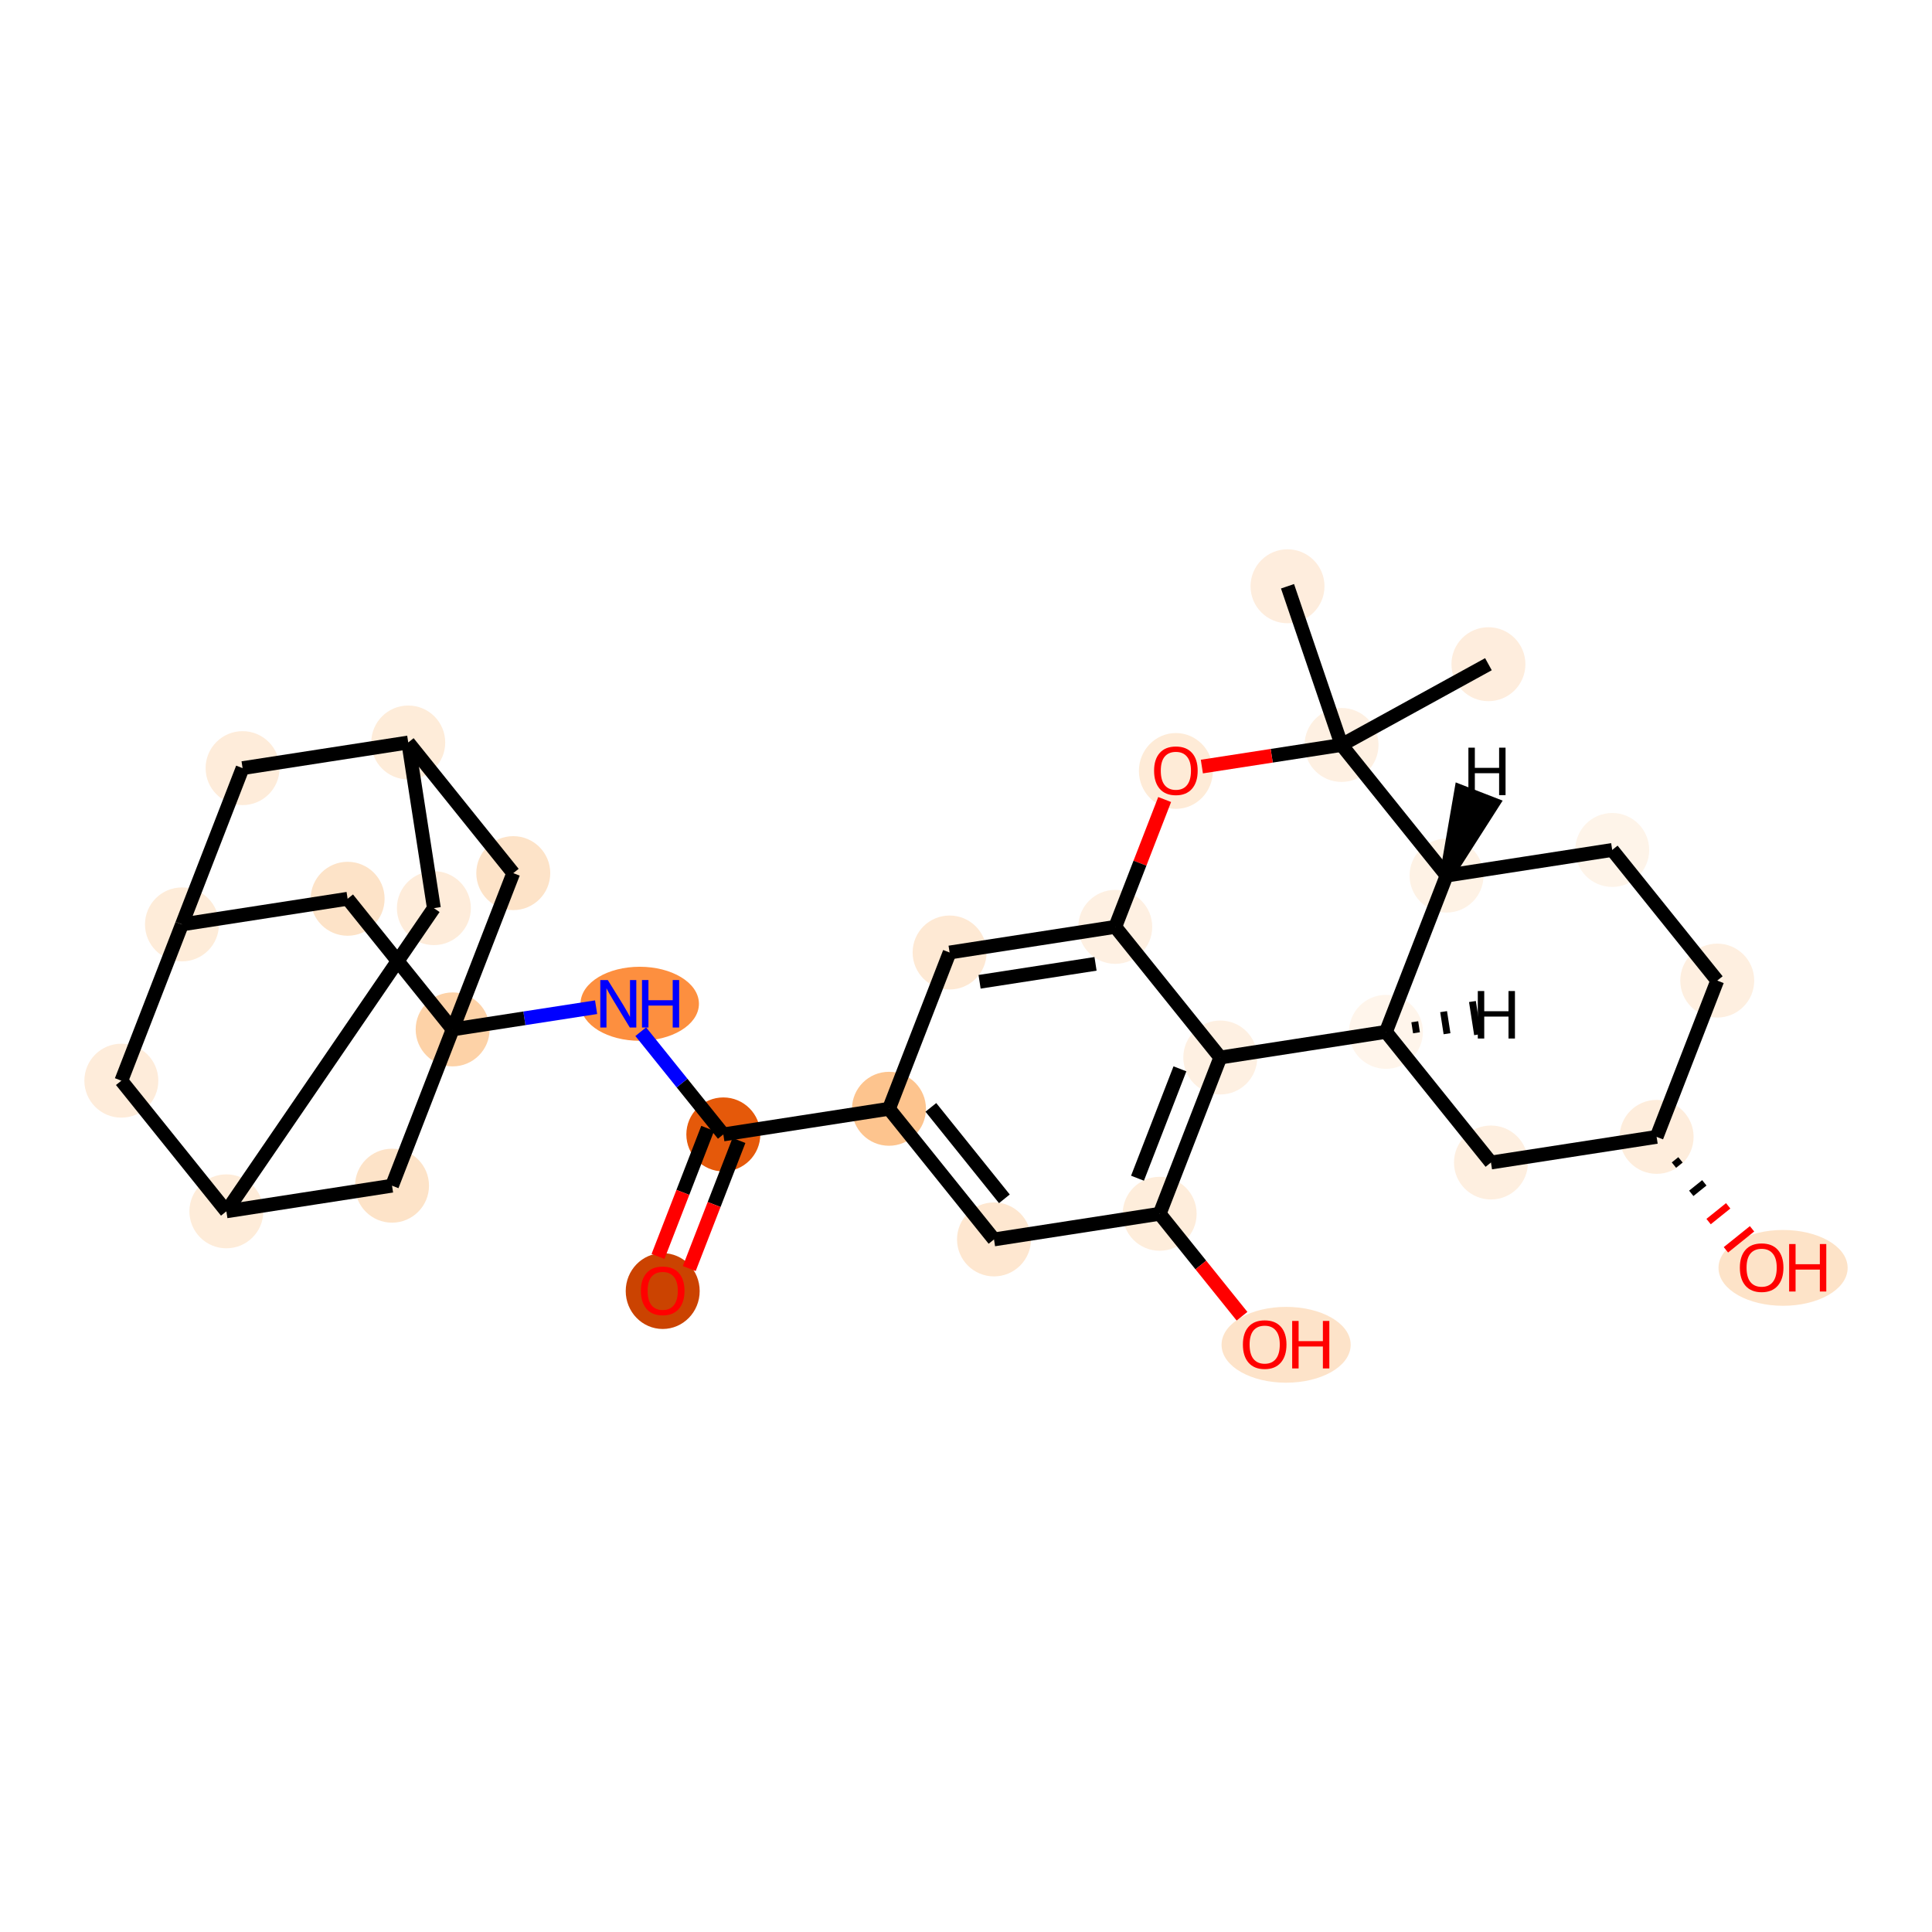 <?xml version='1.0' encoding='iso-8859-1'?>
<svg version='1.1' baseProfile='full'
              xmlns='http://www.w3.org/2000/svg'
                      xmlns:rdkit='http://www.rdkit.org/xml'
                      xmlns:xlink='http://www.w3.org/1999/xlink'
                  xml:space='preserve'
width='280px' height='280px' viewBox='0 0 280 280'>
<!-- END OF HEADER -->
<rect style='opacity:1.0;fill:#FFFFFF;stroke:none' width='280' height='280' x='0' y='0'> </rect>
<ellipse cx='215.714' cy='96.261' rx='4.859' ry='4.859'  style='fill:#FEEDDD;fill-rule:evenodd;stroke:#FEEDDD;stroke-width:1.0px;stroke-linecap:butt;stroke-linejoin:miter;stroke-opacity:1' />
<ellipse cx='194.425' cy='107.964' rx='4.859' ry='4.859'  style='fill:#FEF0E2;fill-rule:evenodd;stroke:#FEF0E2;stroke-width:1.0px;stroke-linecap:butt;stroke-linejoin:miter;stroke-opacity:1' />
<ellipse cx='186.597' cy='84.966' rx='4.859' ry='4.859'  style='fill:#FEEDDD;fill-rule:evenodd;stroke:#FEEDDD;stroke-width:1.0px;stroke-linecap:butt;stroke-linejoin:miter;stroke-opacity:1' />
<ellipse cx='170.417' cy='111.733' rx='4.859' ry='4.995'  style='fill:#FEEBD7;fill-rule:evenodd;stroke:#FEEBD7;stroke-width:1.0px;stroke-linecap:butt;stroke-linejoin:miter;stroke-opacity:1' />
<ellipse cx='161.631' cy='134.328' rx='4.859' ry='4.859'  style='fill:#FEF0E2;fill-rule:evenodd;stroke:#FEF0E2;stroke-width:1.0px;stroke-linecap:butt;stroke-linejoin:miter;stroke-opacity:1' />
<ellipse cx='137.624' cy='138.044' rx='4.859' ry='4.859'  style='fill:#FEE9D4;fill-rule:evenodd;stroke:#FEE9D4;stroke-width:1.0px;stroke-linecap:butt;stroke-linejoin:miter;stroke-opacity:1' />
<ellipse cx='128.838' cy='160.693' rx='4.859' ry='4.859'  style='fill:#FDC48E;fill-rule:evenodd;stroke:#FDC48E;stroke-width:1.0px;stroke-linecap:butt;stroke-linejoin:miter;stroke-opacity:1' />
<ellipse cx='104.83' cy='164.408' rx='4.859' ry='4.859'  style='fill:#E5590A;fill-rule:evenodd;stroke:#E5590A;stroke-width:1.0px;stroke-linecap:butt;stroke-linejoin:miter;stroke-opacity:1' />
<ellipse cx='96.044' cy='187.11' rx='4.859' ry='4.995'  style='fill:#CB4301;fill-rule:evenodd;stroke:#CB4301;stroke-width:1.0px;stroke-linecap:butt;stroke-linejoin:miter;stroke-opacity:1' />
<ellipse cx='92.713' cy='145.475' rx='8.081' ry='4.865'  style='fill:#FD8F3F;fill-rule:evenodd;stroke:#FD8F3F;stroke-width:1.0px;stroke-linecap:butt;stroke-linejoin:miter;stroke-opacity:1' />
<ellipse cx='65.601' cy='149.19' rx='4.859' ry='4.859'  style='fill:#FDD2A7;fill-rule:evenodd;stroke:#FDD2A7;stroke-width:1.0px;stroke-linecap:butt;stroke-linejoin:miter;stroke-opacity:1' />
<ellipse cx='50.38' cy='130.257' rx='4.859' ry='4.859'  style='fill:#FDE3C8;fill-rule:evenodd;stroke:#FDE3C8;stroke-width:1.0px;stroke-linecap:butt;stroke-linejoin:miter;stroke-opacity:1' />
<ellipse cx='26.372' cy='133.972' rx='4.859' ry='4.859'  style='fill:#FEECD9;fill-rule:evenodd;stroke:#FEECD9;stroke-width:1.0px;stroke-linecap:butt;stroke-linejoin:miter;stroke-opacity:1' />
<ellipse cx='17.586' cy='156.621' rx='4.859' ry='4.859'  style='fill:#FEECDA;fill-rule:evenodd;stroke:#FEECDA;stroke-width:1.0px;stroke-linecap:butt;stroke-linejoin:miter;stroke-opacity:1' />
<ellipse cx='32.807' cy='175.555' rx='4.859' ry='4.859'  style='fill:#FEECD9;fill-rule:evenodd;stroke:#FEECD9;stroke-width:1.0px;stroke-linecap:butt;stroke-linejoin:miter;stroke-opacity:1' />
<ellipse cx='62.881' cy='131.615' rx='4.859' ry='4.859'  style='fill:#FEECDA;fill-rule:evenodd;stroke:#FEECDA;stroke-width:1.0px;stroke-linecap:butt;stroke-linejoin:miter;stroke-opacity:1' />
<ellipse cx='59.166' cy='107.608' rx='4.859' ry='4.859'  style='fill:#FEECD9;fill-rule:evenodd;stroke:#FEECD9;stroke-width:1.0px;stroke-linecap:butt;stroke-linejoin:miter;stroke-opacity:1' />
<ellipse cx='35.158' cy='111.323' rx='4.859' ry='4.859'  style='fill:#FEECDA;fill-rule:evenodd;stroke:#FEECDA;stroke-width:1.0px;stroke-linecap:butt;stroke-linejoin:miter;stroke-opacity:1' />
<ellipse cx='74.387' cy='126.541' rx='4.859' ry='4.859'  style='fill:#FDE3C8;fill-rule:evenodd;stroke:#FDE3C8;stroke-width:1.0px;stroke-linecap:butt;stroke-linejoin:miter;stroke-opacity:1' />
<ellipse cx='56.815' cy='171.839' rx='4.859' ry='4.859'  style='fill:#FDE3C8;fill-rule:evenodd;stroke:#FDE3C8;stroke-width:1.0px;stroke-linecap:butt;stroke-linejoin:miter;stroke-opacity:1' />
<ellipse cx='144.059' cy='179.626' rx='4.859' ry='4.859'  style='fill:#FEE7D0;fill-rule:evenodd;stroke:#FEE7D0;stroke-width:1.0px;stroke-linecap:butt;stroke-linejoin:miter;stroke-opacity:1' />
<ellipse cx='168.067' cy='175.91' rx='4.859' ry='4.859'  style='fill:#FEEDDB;fill-rule:evenodd;stroke:#FEEDDB;stroke-width:1.0px;stroke-linecap:butt;stroke-linejoin:miter;stroke-opacity:1' />
<ellipse cx='186.393' cy='194.897' rx='8.857' ry='4.995'  style='fill:#FDE3C9;fill-rule:evenodd;stroke:#FDE3C9;stroke-width:1.0px;stroke-linecap:butt;stroke-linejoin:miter;stroke-opacity:1' />
<ellipse cx='176.853' cy='153.262' rx='4.859' ry='4.859'  style='fill:#FEF0E2;fill-rule:evenodd;stroke:#FEF0E2;stroke-width:1.0px;stroke-linecap:butt;stroke-linejoin:miter;stroke-opacity:1' />
<ellipse cx='200.86' cy='149.546' rx='4.859' ry='4.859'  style='fill:#FFF5EB;fill-rule:evenodd;stroke:#FFF5EB;stroke-width:1.0px;stroke-linecap:butt;stroke-linejoin:miter;stroke-opacity:1' />
<ellipse cx='216.082' cy='168.479' rx='4.859' ry='4.859'  style='fill:#FEEFE0;fill-rule:evenodd;stroke:#FEEFE0;stroke-width:1.0px;stroke-linecap:butt;stroke-linejoin:miter;stroke-opacity:1' />
<ellipse cx='240.09' cy='164.764' rx='4.859' ry='4.859'  style='fill:#FEEDDC;fill-rule:evenodd;stroke:#FEEDDC;stroke-width:1.0px;stroke-linecap:butt;stroke-linejoin:miter;stroke-opacity:1' />
<ellipse cx='258.416' cy='183.751' rx='8.857' ry='4.995'  style='fill:#FDE3C8;fill-rule:evenodd;stroke:#FDE3C8;stroke-width:1.0px;stroke-linecap:butt;stroke-linejoin:miter;stroke-opacity:1' />
<ellipse cx='248.876' cy='142.115' rx='4.859' ry='4.859'  style='fill:#FEEFE0;fill-rule:evenodd;stroke:#FEEFE0;stroke-width:1.0px;stroke-linecap:butt;stroke-linejoin:miter;stroke-opacity:1' />
<ellipse cx='233.654' cy='123.182' rx='4.859' ry='4.859'  style='fill:#FEF4E9;fill-rule:evenodd;stroke:#FEF4E9;stroke-width:1.0px;stroke-linecap:butt;stroke-linejoin:miter;stroke-opacity:1' />
<ellipse cx='209.646' cy='126.897' rx='4.859' ry='4.859'  style='fill:#FEF2E5;fill-rule:evenodd;stroke:#FEF2E5;stroke-width:1.0px;stroke-linecap:butt;stroke-linejoin:miter;stroke-opacity:1' />
<path class='bond-0 atom-0 atom-1' d='M 215.714,96.261 L 194.425,107.964' style='fill:none;fill-rule:evenodd;stroke:#000000;stroke-width:2.0px;stroke-linecap:butt;stroke-linejoin:miter;stroke-opacity:1' />
<path class='bond-1 atom-1 atom-2' d='M 194.425,107.964 L 186.597,84.966' style='fill:none;fill-rule:evenodd;stroke:#000000;stroke-width:2.0px;stroke-linecap:butt;stroke-linejoin:miter;stroke-opacity:1' />
<path class='bond-2 atom-1 atom-3' d='M 194.425,107.964 L 184.304,109.53' style='fill:none;fill-rule:evenodd;stroke:#000000;stroke-width:2.0px;stroke-linecap:butt;stroke-linejoin:miter;stroke-opacity:1' />
<path class='bond-2 atom-1 atom-3' d='M 184.304,109.53 L 174.183,111.096' style='fill:none;fill-rule:evenodd;stroke:#FF0000;stroke-width:2.0px;stroke-linecap:butt;stroke-linejoin:miter;stroke-opacity:1' />
<path class='bond-30 atom-30 atom-1' d='M 209.646,126.897 L 194.425,107.964' style='fill:none;fill-rule:evenodd;stroke:#000000;stroke-width:2.0px;stroke-linecap:butt;stroke-linejoin:miter;stroke-opacity:1' />
<path class='bond-3 atom-3 atom-4' d='M 168.791,115.872 L 165.211,125.1' style='fill:none;fill-rule:evenodd;stroke:#FF0000;stroke-width:2.0px;stroke-linecap:butt;stroke-linejoin:miter;stroke-opacity:1' />
<path class='bond-3 atom-3 atom-4' d='M 165.211,125.1 L 161.631,134.328' style='fill:none;fill-rule:evenodd;stroke:#000000;stroke-width:2.0px;stroke-linecap:butt;stroke-linejoin:miter;stroke-opacity:1' />
<path class='bond-4 atom-4 atom-5' d='M 161.631,134.328 L 137.624,138.044' style='fill:none;fill-rule:evenodd;stroke:#000000;stroke-width:2.0px;stroke-linecap:butt;stroke-linejoin:miter;stroke-opacity:1' />
<path class='bond-4 atom-4 atom-5' d='M 158.773,139.687 L 141.968,142.288' style='fill:none;fill-rule:evenodd;stroke:#000000;stroke-width:2.0px;stroke-linecap:butt;stroke-linejoin:miter;stroke-opacity:1' />
<path class='bond-31 atom-23 atom-4' d='M 176.853,153.262 L 161.631,134.328' style='fill:none;fill-rule:evenodd;stroke:#000000;stroke-width:2.0px;stroke-linecap:butt;stroke-linejoin:miter;stroke-opacity:1' />
<path class='bond-5 atom-5 atom-6' d='M 137.624,138.044 L 128.838,160.693' style='fill:none;fill-rule:evenodd;stroke:#000000;stroke-width:2.0px;stroke-linecap:butt;stroke-linejoin:miter;stroke-opacity:1' />
<path class='bond-6 atom-6 atom-7' d='M 128.838,160.693 L 104.83,164.408' style='fill:none;fill-rule:evenodd;stroke:#000000;stroke-width:2.0px;stroke-linecap:butt;stroke-linejoin:miter;stroke-opacity:1' />
<path class='bond-19 atom-6 atom-20' d='M 128.838,160.693 L 144.059,179.626' style='fill:none;fill-rule:evenodd;stroke:#000000;stroke-width:2.0px;stroke-linecap:butt;stroke-linejoin:miter;stroke-opacity:1' />
<path class='bond-19 atom-6 atom-20' d='M 134.908,160.488 L 145.563,173.742' style='fill:none;fill-rule:evenodd;stroke:#000000;stroke-width:2.0px;stroke-linecap:butt;stroke-linejoin:miter;stroke-opacity:1' />
<path class='bond-7 atom-7 atom-8' d='M 102.565,163.529 L 98.965,172.811' style='fill:none;fill-rule:evenodd;stroke:#000000;stroke-width:2.0px;stroke-linecap:butt;stroke-linejoin:miter;stroke-opacity:1' />
<path class='bond-7 atom-7 atom-8' d='M 98.965,172.811 L 95.364,182.092' style='fill:none;fill-rule:evenodd;stroke:#FF0000;stroke-width:2.0px;stroke-linecap:butt;stroke-linejoin:miter;stroke-opacity:1' />
<path class='bond-7 atom-7 atom-8' d='M 107.095,165.287 L 103.495,174.568' style='fill:none;fill-rule:evenodd;stroke:#000000;stroke-width:2.0px;stroke-linecap:butt;stroke-linejoin:miter;stroke-opacity:1' />
<path class='bond-7 atom-7 atom-8' d='M 103.495,174.568 L 99.894,183.849' style='fill:none;fill-rule:evenodd;stroke:#FF0000;stroke-width:2.0px;stroke-linecap:butt;stroke-linejoin:miter;stroke-opacity:1' />
<path class='bond-8 atom-7 atom-9' d='M 104.83,164.408 L 98.846,156.965' style='fill:none;fill-rule:evenodd;stroke:#000000;stroke-width:2.0px;stroke-linecap:butt;stroke-linejoin:miter;stroke-opacity:1' />
<path class='bond-8 atom-7 atom-9' d='M 98.846,156.965 L 92.862,149.522' style='fill:none;fill-rule:evenodd;stroke:#0000FF;stroke-width:2.0px;stroke-linecap:butt;stroke-linejoin:miter;stroke-opacity:1' />
<path class='bond-9 atom-9 atom-10' d='M 86.392,145.972 L 75.997,147.581' style='fill:none;fill-rule:evenodd;stroke:#0000FF;stroke-width:2.0px;stroke-linecap:butt;stroke-linejoin:miter;stroke-opacity:1' />
<path class='bond-9 atom-9 atom-10' d='M 75.997,147.581 L 65.601,149.19' style='fill:none;fill-rule:evenodd;stroke:#000000;stroke-width:2.0px;stroke-linecap:butt;stroke-linejoin:miter;stroke-opacity:1' />
<path class='bond-10 atom-10 atom-11' d='M 65.601,149.19 L 50.38,130.257' style='fill:none;fill-rule:evenodd;stroke:#000000;stroke-width:2.0px;stroke-linecap:butt;stroke-linejoin:miter;stroke-opacity:1' />
<path class='bond-33 atom-18 atom-10' d='M 74.387,126.541 L 65.601,149.19' style='fill:none;fill-rule:evenodd;stroke:#000000;stroke-width:2.0px;stroke-linecap:butt;stroke-linejoin:miter;stroke-opacity:1' />
<path class='bond-34 atom-19 atom-10' d='M 56.815,171.839 L 65.601,149.19' style='fill:none;fill-rule:evenodd;stroke:#000000;stroke-width:2.0px;stroke-linecap:butt;stroke-linejoin:miter;stroke-opacity:1' />
<path class='bond-11 atom-11 atom-12' d='M 50.38,130.257 L 26.372,133.972' style='fill:none;fill-rule:evenodd;stroke:#000000;stroke-width:2.0px;stroke-linecap:butt;stroke-linejoin:miter;stroke-opacity:1' />
<path class='bond-12 atom-12 atom-13' d='M 26.372,133.972 L 17.586,156.621' style='fill:none;fill-rule:evenodd;stroke:#000000;stroke-width:2.0px;stroke-linecap:butt;stroke-linejoin:miter;stroke-opacity:1' />
<path class='bond-35 atom-17 atom-12' d='M 35.158,111.323 L 26.372,133.972' style='fill:none;fill-rule:evenodd;stroke:#000000;stroke-width:2.0px;stroke-linecap:butt;stroke-linejoin:miter;stroke-opacity:1' />
<path class='bond-13 atom-13 atom-14' d='M 17.586,156.621 L 32.807,175.555' style='fill:none;fill-rule:evenodd;stroke:#000000;stroke-width:2.0px;stroke-linecap:butt;stroke-linejoin:miter;stroke-opacity:1' />
<path class='bond-14 atom-14 atom-15' d='M 32.807,175.555 L 62.881,131.615' style='fill:none;fill-rule:evenodd;stroke:#000000;stroke-width:2.0px;stroke-linecap:butt;stroke-linejoin:miter;stroke-opacity:1' />
<path class='bond-18 atom-14 atom-19' d='M 32.807,175.555 L 56.815,171.839' style='fill:none;fill-rule:evenodd;stroke:#000000;stroke-width:2.0px;stroke-linecap:butt;stroke-linejoin:miter;stroke-opacity:1' />
<path class='bond-15 atom-15 atom-16' d='M 62.881,131.615 L 59.166,107.608' style='fill:none;fill-rule:evenodd;stroke:#000000;stroke-width:2.0px;stroke-linecap:butt;stroke-linejoin:miter;stroke-opacity:1' />
<path class='bond-16 atom-16 atom-17' d='M 59.166,107.608 L 35.158,111.323' style='fill:none;fill-rule:evenodd;stroke:#000000;stroke-width:2.0px;stroke-linecap:butt;stroke-linejoin:miter;stroke-opacity:1' />
<path class='bond-17 atom-16 atom-18' d='M 59.166,107.608 L 74.387,126.541' style='fill:none;fill-rule:evenodd;stroke:#000000;stroke-width:2.0px;stroke-linecap:butt;stroke-linejoin:miter;stroke-opacity:1' />
<path class='bond-20 atom-20 atom-21' d='M 144.059,179.626 L 168.067,175.91' style='fill:none;fill-rule:evenodd;stroke:#000000;stroke-width:2.0px;stroke-linecap:butt;stroke-linejoin:miter;stroke-opacity:1' />
<path class='bond-21 atom-21 atom-22' d='M 168.067,175.91 L 174.035,183.334' style='fill:none;fill-rule:evenodd;stroke:#000000;stroke-width:2.0px;stroke-linecap:butt;stroke-linejoin:miter;stroke-opacity:1' />
<path class='bond-21 atom-21 atom-22' d='M 174.035,183.334 L 180.003,190.758' style='fill:none;fill-rule:evenodd;stroke:#FF0000;stroke-width:2.0px;stroke-linecap:butt;stroke-linejoin:miter;stroke-opacity:1' />
<path class='bond-22 atom-21 atom-23' d='M 168.067,175.91 L 176.853,153.262' style='fill:none;fill-rule:evenodd;stroke:#000000;stroke-width:2.0px;stroke-linecap:butt;stroke-linejoin:miter;stroke-opacity:1' />
<path class='bond-22 atom-21 atom-23' d='M 164.855,170.756 L 171.005,154.902' style='fill:none;fill-rule:evenodd;stroke:#000000;stroke-width:2.0px;stroke-linecap:butt;stroke-linejoin:miter;stroke-opacity:1' />
<path class='bond-23 atom-23 atom-24' d='M 176.853,153.262 L 200.86,149.546' style='fill:none;fill-rule:evenodd;stroke:#000000;stroke-width:2.0px;stroke-linecap:butt;stroke-linejoin:miter;stroke-opacity:1' />
<path class='bond-24 atom-24 atom-25' d='M 200.86,149.546 L 216.082,168.479' style='fill:none;fill-rule:evenodd;stroke:#000000;stroke-width:2.0px;stroke-linecap:butt;stroke-linejoin:miter;stroke-opacity:1' />
<path class='bond-32 atom-30 atom-24' d='M 209.646,126.897 L 200.86,149.546' style='fill:none;fill-rule:evenodd;stroke:#000000;stroke-width:2.0px;stroke-linecap:butt;stroke-linejoin:miter;stroke-opacity:1' />
<path class='bond-36 atom-24 atom-31' d='M 205.287,149.68 L 205.039,148.08' style='fill:none;fill-rule:evenodd;stroke:#000000;stroke-width:1.0px;stroke-linecap:butt;stroke-linejoin:miter;stroke-opacity:1' />
<path class='bond-36 atom-24 atom-31' d='M 209.714,149.815 L 209.218,146.614' style='fill:none;fill-rule:evenodd;stroke:#000000;stroke-width:1.0px;stroke-linecap:butt;stroke-linejoin:miter;stroke-opacity:1' />
<path class='bond-36 atom-24 atom-31' d='M 214.14,149.949 L 213.397,145.147' style='fill:none;fill-rule:evenodd;stroke:#000000;stroke-width:1.0px;stroke-linecap:butt;stroke-linejoin:miter;stroke-opacity:1' />
<path class='bond-25 atom-25 atom-26' d='M 216.082,168.479 L 240.09,164.764' style='fill:none;fill-rule:evenodd;stroke:#000000;stroke-width:2.0px;stroke-linecap:butt;stroke-linejoin:miter;stroke-opacity:1' />
<path class='bond-26 atom-26 atom-27' d='M 242.6,168.856 L 243.547,168.095' style='fill:none;fill-rule:evenodd;stroke:#000000;stroke-width:1.0px;stroke-linecap:butt;stroke-linejoin:miter;stroke-opacity:1' />
<path class='bond-26 atom-26 atom-27' d='M 245.111,172.949 L 247.004,171.426' style='fill:none;fill-rule:evenodd;stroke:#000000;stroke-width:1.0px;stroke-linecap:butt;stroke-linejoin:miter;stroke-opacity:1' />
<path class='bond-26 atom-26 atom-27' d='M 247.622,177.041 L 250.462,174.758' style='fill:none;fill-rule:evenodd;stroke:#FF0000;stroke-width:1.0px;stroke-linecap:butt;stroke-linejoin:miter;stroke-opacity:1' />
<path class='bond-26 atom-26 atom-27' d='M 250.133,181.133 L 253.919,178.089' style='fill:none;fill-rule:evenodd;stroke:#FF0000;stroke-width:1.0px;stroke-linecap:butt;stroke-linejoin:miter;stroke-opacity:1' />
<path class='bond-27 atom-26 atom-28' d='M 240.09,164.764 L 248.876,142.115' style='fill:none;fill-rule:evenodd;stroke:#000000;stroke-width:2.0px;stroke-linecap:butt;stroke-linejoin:miter;stroke-opacity:1' />
<path class='bond-28 atom-28 atom-29' d='M 248.876,142.115 L 233.654,123.182' style='fill:none;fill-rule:evenodd;stroke:#000000;stroke-width:2.0px;stroke-linecap:butt;stroke-linejoin:miter;stroke-opacity:1' />
<path class='bond-29 atom-29 atom-30' d='M 233.654,123.182 L 209.646,126.897' style='fill:none;fill-rule:evenodd;stroke:#000000;stroke-width:2.0px;stroke-linecap:butt;stroke-linejoin:miter;stroke-opacity:1' />
<path class='bond-37 atom-30 atom-32' d='M 209.646,126.897 L 216.277,116.521 L 211.747,114.764 Z' style='fill:#000000;fill-rule:evenodd;fill-opacity:1;stroke:#000000;stroke-width:2.0px;stroke-linecap:butt;stroke-linejoin:miter;stroke-opacity:1;' />
<path  class='atom-3' d='M 167.259 111.699
Q 167.259 110.047, 168.076 109.124
Q 168.892 108.2, 170.417 108.2
Q 171.943 108.2, 172.759 109.124
Q 173.576 110.047, 173.576 111.699
Q 173.576 113.37, 172.75 114.322
Q 171.924 115.265, 170.417 115.265
Q 168.901 115.265, 168.076 114.322
Q 167.259 113.38, 167.259 111.699
M 170.417 114.488
Q 171.467 114.488, 172.03 113.788
Q 172.604 113.078, 172.604 111.699
Q 172.604 110.348, 172.03 109.668
Q 171.467 108.978, 170.417 108.978
Q 169.368 108.978, 168.795 109.658
Q 168.231 110.338, 168.231 111.699
Q 168.231 113.088, 168.795 113.788
Q 169.368 114.488, 170.417 114.488
' fill='#FF0000'/>
<path  class='atom-8' d='M 92.886 187.076
Q 92.886 185.424, 93.702 184.501
Q 94.519 183.578, 96.044 183.578
Q 97.57 183.578, 98.386 184.501
Q 99.202 185.424, 99.202 187.076
Q 99.202 188.748, 98.376 189.7
Q 97.55 190.643, 96.044 190.643
Q 94.528 190.643, 93.702 189.7
Q 92.886 188.758, 92.886 187.076
M 96.044 189.865
Q 97.094 189.865, 97.657 189.166
Q 98.231 188.456, 98.231 187.076
Q 98.231 185.726, 97.657 185.046
Q 97.094 184.356, 96.044 184.356
Q 94.995 184.356, 94.421 185.036
Q 93.858 185.716, 93.858 187.076
Q 93.858 188.466, 94.421 189.166
Q 94.995 189.865, 96.044 189.865
' fill='#FF0000'/>
<path  class='atom-9' d='M 88.088 142.035
L 90.342 145.679
Q 90.566 146.038, 90.925 146.689
Q 91.285 147.34, 91.304 147.379
L 91.304 142.035
L 92.218 142.035
L 92.218 148.915
L 91.275 148.915
L 88.856 144.931
Q 88.574 144.464, 88.272 143.93
Q 87.981 143.395, 87.894 143.23
L 87.894 148.915
L 86.999 148.915
L 86.999 142.035
L 88.088 142.035
' fill='#0000FF'/>
<path  class='atom-9' d='M 93.044 142.035
L 93.977 142.035
L 93.977 144.96
L 97.494 144.96
L 97.494 142.035
L 98.427 142.035
L 98.427 148.915
L 97.494 148.915
L 97.494 145.737
L 93.977 145.737
L 93.977 148.915
L 93.044 148.915
L 93.044 142.035
' fill='#0000FF'/>
<path  class='atom-22' d='M 180.13 194.863
Q 180.13 193.211, 180.946 192.288
Q 181.763 191.365, 183.288 191.365
Q 184.814 191.365, 185.63 192.288
Q 186.446 193.211, 186.446 194.863
Q 186.446 196.535, 185.621 197.487
Q 184.795 198.43, 183.288 198.43
Q 181.772 198.43, 180.946 197.487
Q 180.13 196.544, 180.13 194.863
M 183.288 197.652
Q 184.338 197.652, 184.901 196.953
Q 185.475 196.243, 185.475 194.863
Q 185.475 193.513, 184.901 192.832
Q 184.338 192.142, 183.288 192.142
Q 182.239 192.142, 181.666 192.823
Q 181.102 193.503, 181.102 194.863
Q 181.102 196.253, 181.666 196.953
Q 182.239 197.652, 183.288 197.652
' fill='#FF0000'/>
<path  class='atom-22' d='M 187.272 191.443
L 188.205 191.443
L 188.205 194.368
L 191.723 194.368
L 191.723 191.443
L 192.656 191.443
L 192.656 198.323
L 191.723 198.323
L 191.723 195.145
L 188.205 195.145
L 188.205 198.323
L 187.272 198.323
L 187.272 191.443
' fill='#FF0000'/>
<path  class='atom-27' d='M 252.153 183.717
Q 252.153 182.065, 252.969 181.142
Q 253.785 180.218, 255.311 180.218
Q 256.837 180.218, 257.653 181.142
Q 258.469 182.065, 258.469 183.717
Q 258.469 185.388, 257.643 186.34
Q 256.817 187.283, 255.311 187.283
Q 253.795 187.283, 252.969 186.34
Q 252.153 185.398, 252.153 183.717
M 255.311 186.506
Q 256.361 186.506, 256.924 185.806
Q 257.497 185.097, 257.497 183.717
Q 257.497 182.366, 256.924 181.686
Q 256.361 180.996, 255.311 180.996
Q 254.262 180.996, 253.688 181.676
Q 253.125 182.356, 253.125 183.717
Q 253.125 185.106, 253.688 185.806
Q 254.262 186.506, 255.311 186.506
' fill='#FF0000'/>
<path  class='atom-27' d='M 259.295 180.296
L 260.228 180.296
L 260.228 183.221
L 263.746 183.221
L 263.746 180.296
L 264.679 180.296
L 264.679 187.176
L 263.746 187.176
L 263.746 183.999
L 260.228 183.999
L 260.228 187.176
L 259.295 187.176
L 259.295 180.296
' fill='#FF0000'/>
<path  class='atom-31' d='M 214.174 143.629
L 215.107 143.629
L 215.107 146.554
L 218.624 146.554
L 218.624 143.629
L 219.557 143.629
L 219.557 150.509
L 218.624 150.509
L 218.624 147.331
L 215.107 147.331
L 215.107 150.509
L 214.174 150.509
L 214.174 143.629
' fill='#000000'/>
<path  class='atom-32' d='M 212.812 108.358
L 213.745 108.358
L 213.745 111.283
L 217.263 111.283
L 217.263 108.358
L 218.196 108.358
L 218.196 115.238
L 217.263 115.238
L 217.263 112.06
L 213.745 112.06
L 213.745 115.238
L 212.812 115.238
L 212.812 108.358
' fill='#000000'/>
</svg>
